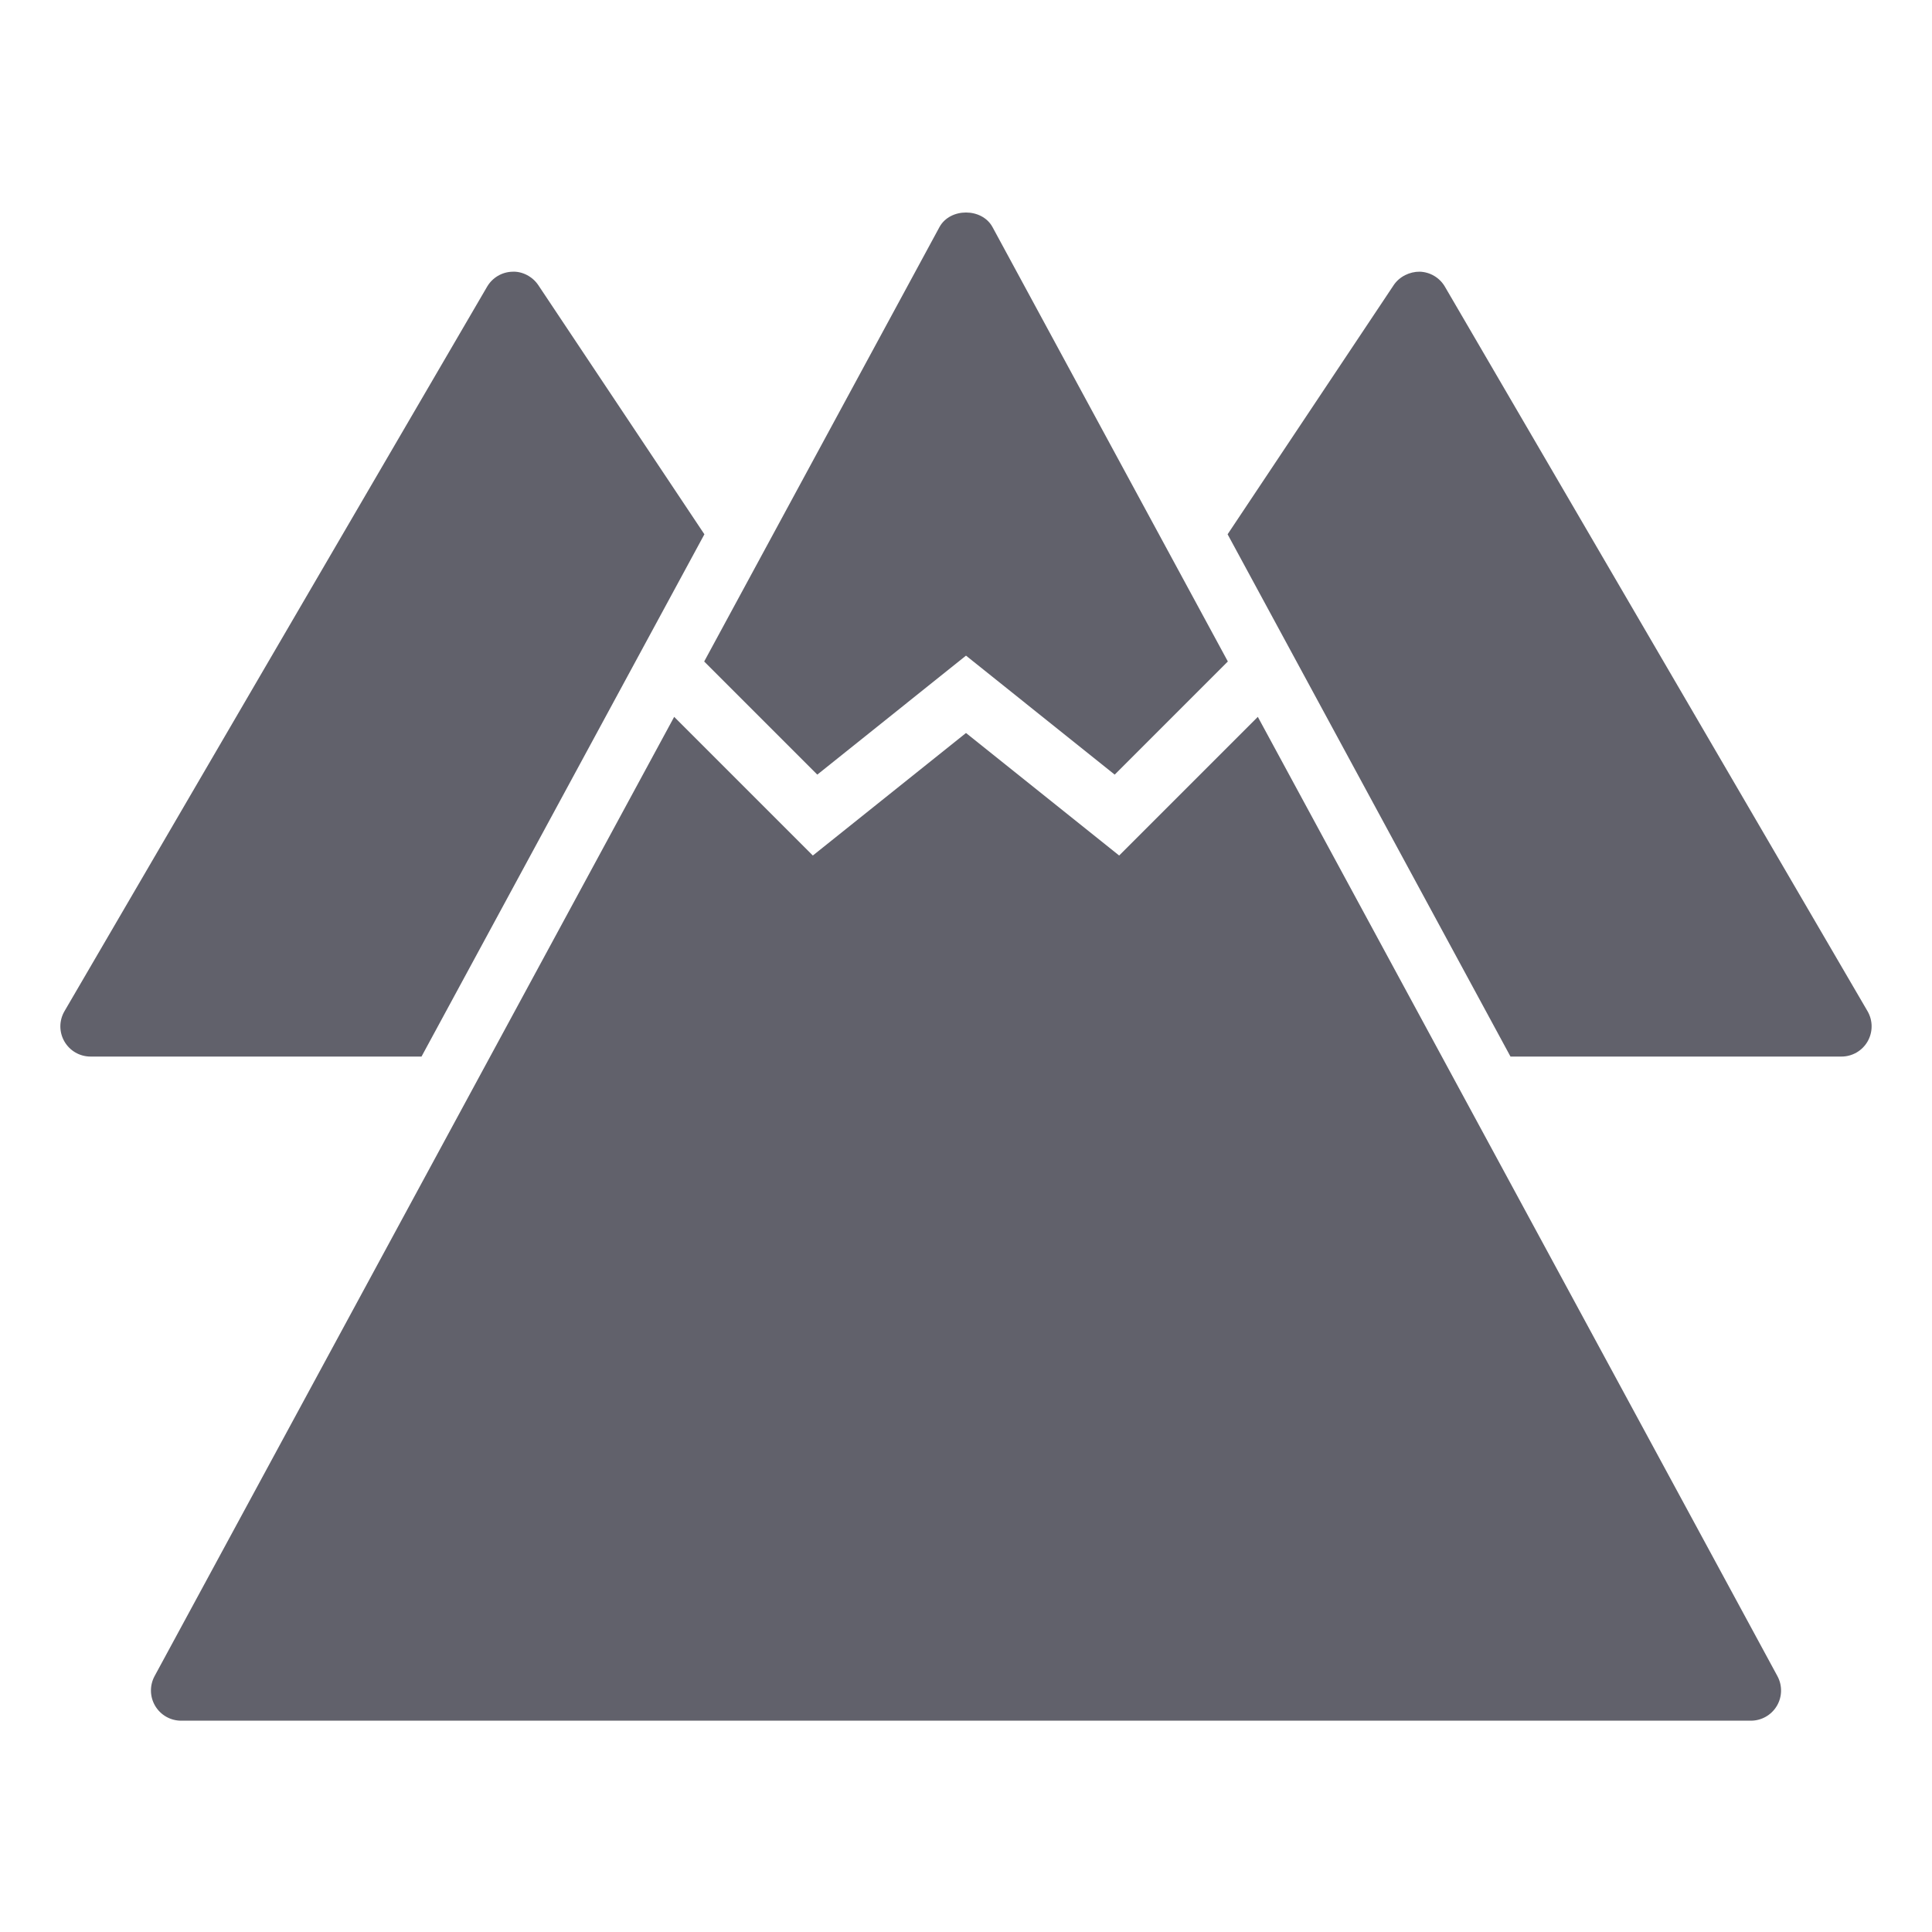 <svg xmlns="http://www.w3.org/2000/svg" height="64" width="64" viewBox="0 0 64 64"><title>mountain 3</title><g fill="#61616b" class="nc-icon-wrapper"><path fill="#61616b" d="M27.074,25.66L32,21.719l4.926,3.941l3.748-3.748L32.879,7.524 c-0.35-0.646-1.409-0.646-1.759,0L23.327,21.913L27.074,25.66z"></path> <path fill="#61616b" d="M58.879,55.523l-17.212-31.776l-4.593,4.593L32,24.281l-5.074,4.059l-4.593-4.593 L5.121,55.523c-0.168,0.311-0.16,0.686,0.02,0.988C5.321,56.814,5.647,57,6,57h52 c0.353,0,0.679-0.186,0.859-0.488C59.04,56.209,59.047,55.834,58.879,55.523z"></path> <path data-color="color-2" fill="#61616b" d="M23.334,17.699l-5.502-8.253c-0.192-0.287-0.534-0.464-0.862-0.445 c-0.345,0.01-0.66,0.198-0.834,0.496l-14,24c-0.181,0.31-0.182,0.691-0.003,1.002S2.642,35,3,35 h10.963L23.334,17.699z"></path> <path data-color="color-2" fill="#61616b" d="M61.864,33.496l-14-24c-0.174-0.298-0.489-0.485-0.834-0.496 c-0.329-0.003-0.67,0.158-0.862,0.445l-5.502,8.254L50.037,35H61c0.358,0,0.689-0.191,0.867-0.502 S62.044,33.806,61.864,33.496z"></path></g></svg>